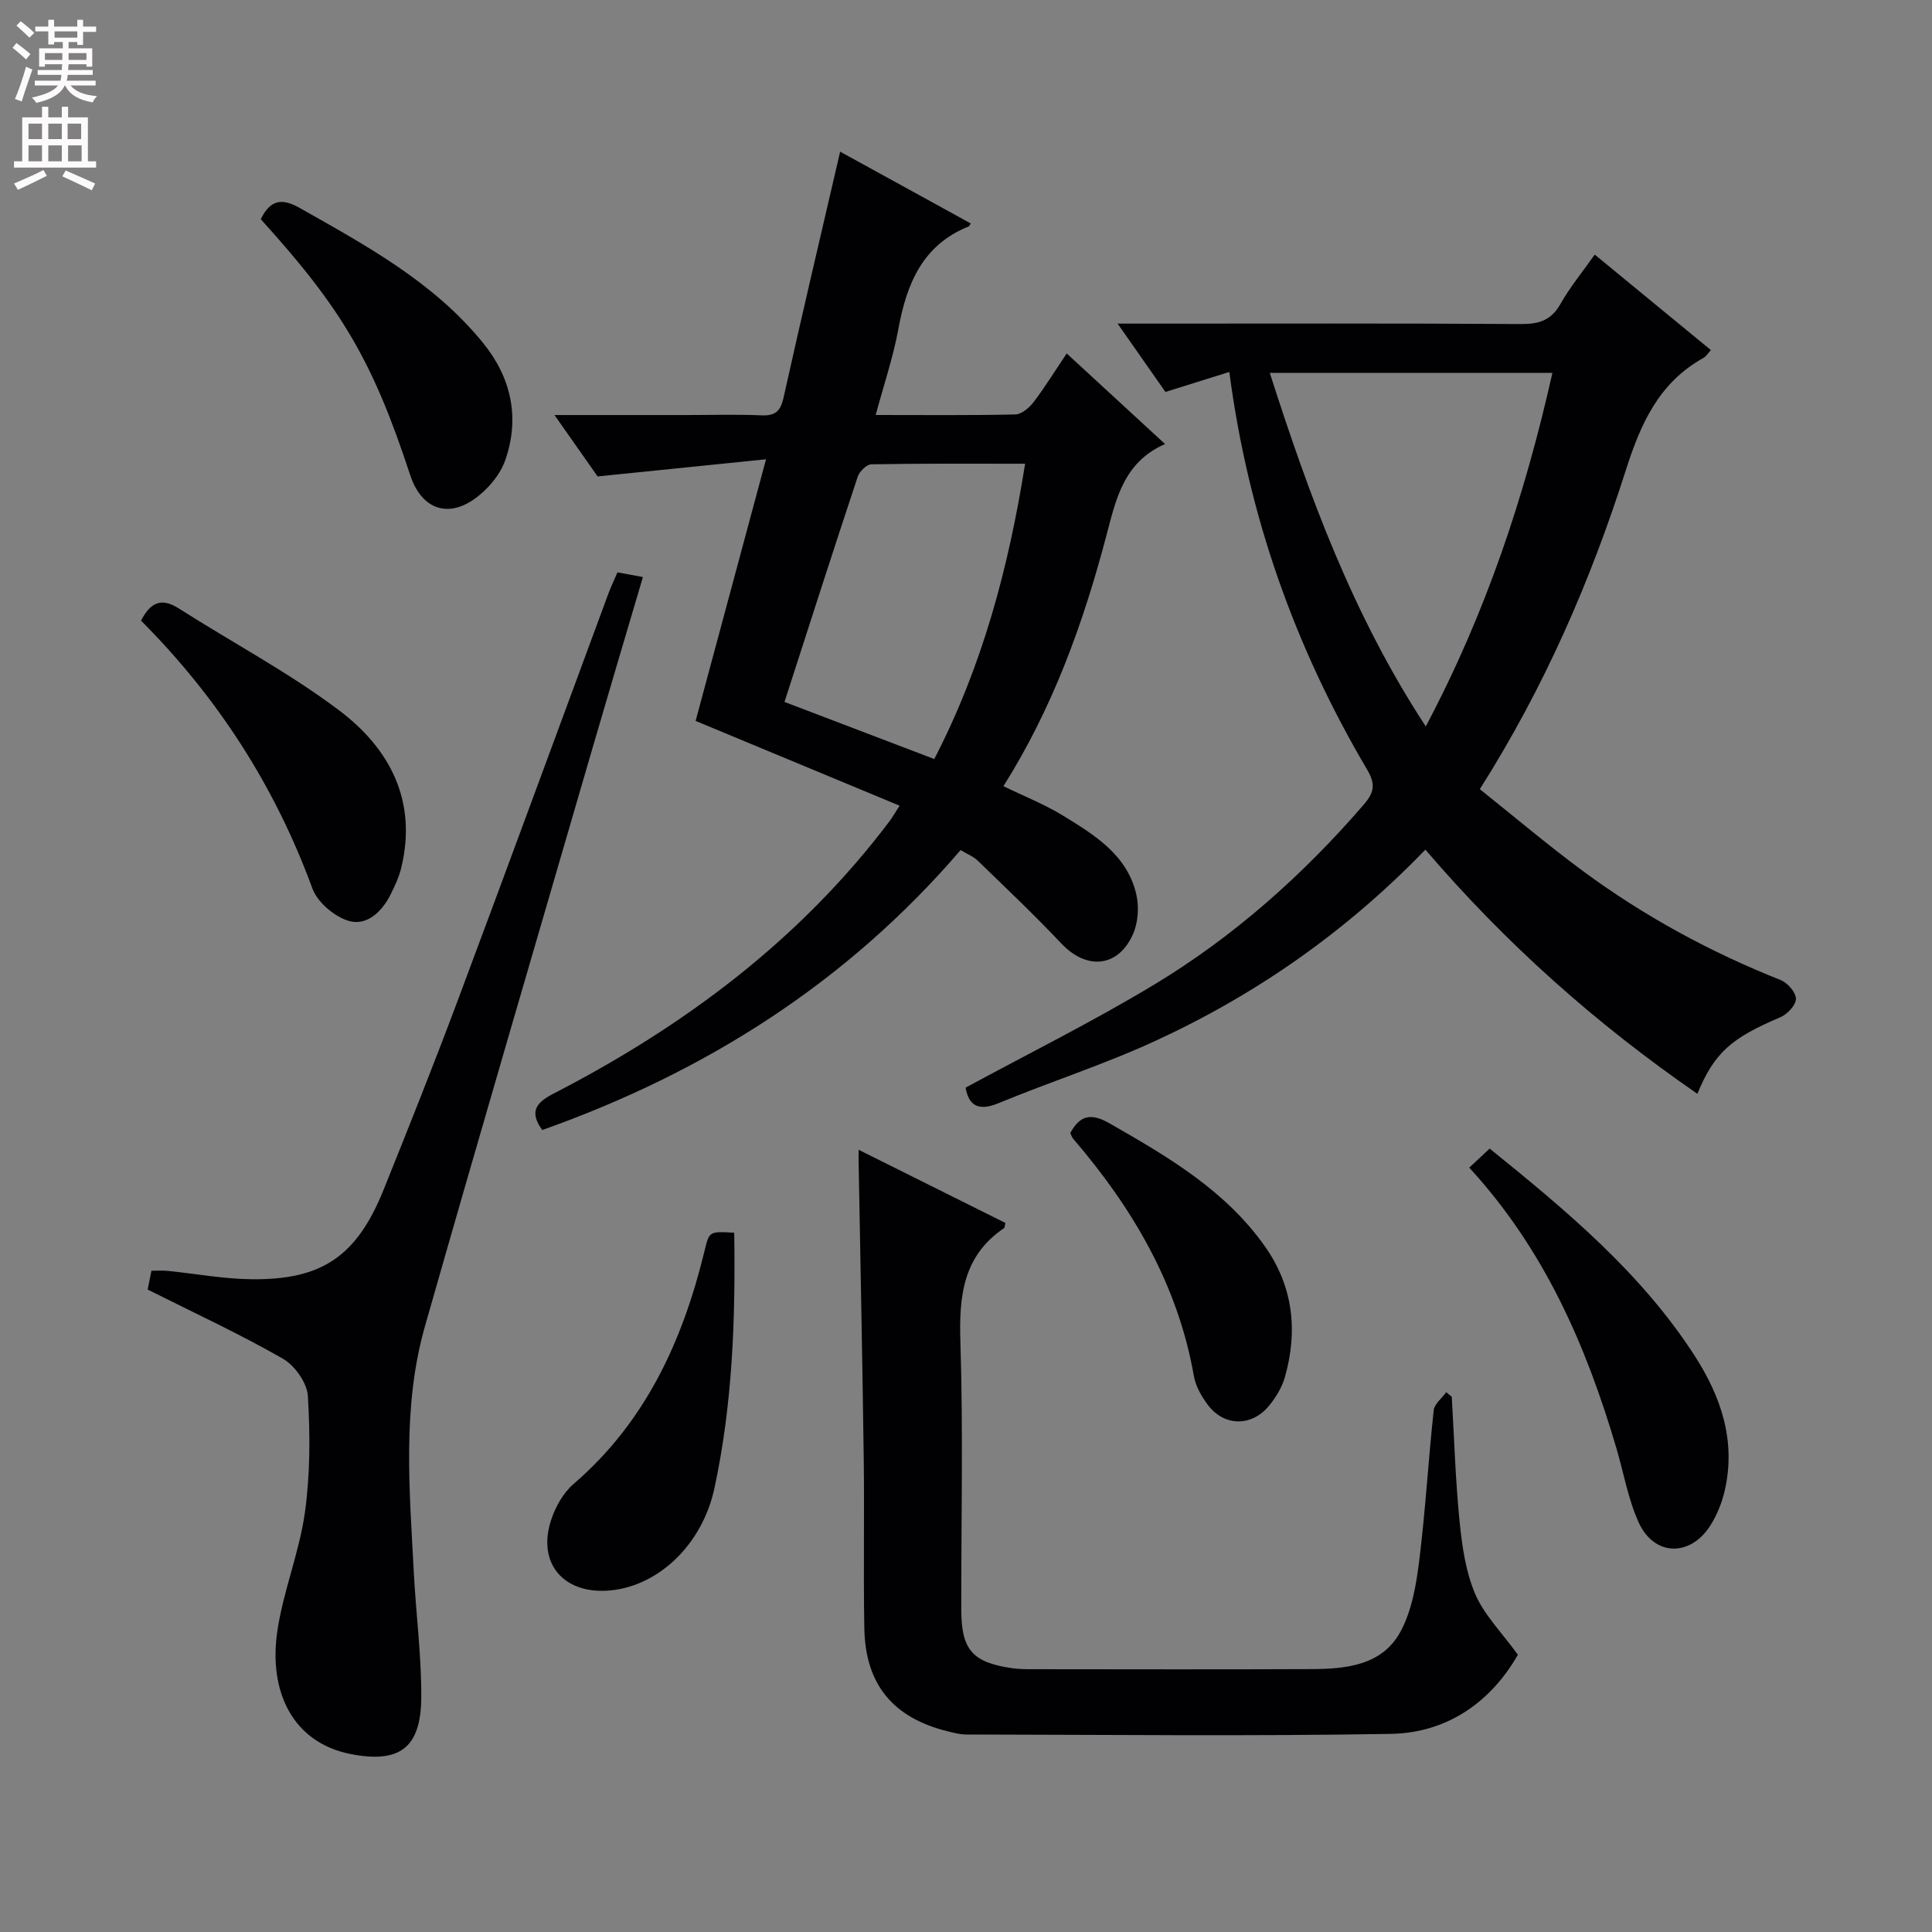 <svg enable-background="new 0 0 400 400" viewBox="0 0 400 400" xmlns="http://www.w3.org/2000/svg"><rect x="0" y="0" width="400" height="400" fill="#808080" stroke="none"/><g fill="#010103"><path d="m295.11 175.91c-16.48 17.06-35.14 30.04-56 39.64-10.53 4.85-21.65 8.41-32.37 12.85-4.33 1.79-6.18.35-6.83-3.21 13.12-7.11 26.35-13.68 38.96-21.28 16.49-9.94 30.8-22.66 43.42-37.25 2.05-2.38 2.67-4.08.79-7.26-14.93-25.31-24.65-52.52-28.56-82.39-4.43 1.39-8.59 2.69-13.23 4.14-3.03-4.33-6.13-8.76-9.9-14.15h6.07c25.83 0 51.66-.08 77.49.09 3.72.02 6.23-.79 8.13-4.17 1.95-3.45 4.51-6.55 7.09-10.21 8.11 6.67 16.01 13.16 24.05 19.77-.61.67-.97 1.3-1.5 1.6-9.22 5.11-13.02 13.56-16.11 23.27-7.28 22.84-16.78 44.8-30.23 66.04 7.14 5.7 14.07 11.57 21.35 16.95 12.63 9.32 26.33 16.77 40.94 22.57 1.43.57 3.16 2.56 3.16 3.89 0 1.31-1.79 3.2-3.23 3.81-10.2 4.33-13.64 7.32-17.18 15.85-20.83-14.37-39.54-30.95-56.31-50.55zm.08-25.51c12.58-23.74 20.54-47.93 26.22-73.19-19.82 0-38.91 0-58.51 0 8.16 25.48 17.19 50.12 32.29 73.19z"/><path d="m144.02 149.26c4.69-17.44 9.43-35.02 14.58-54.17-11.83 1.21-22.73 2.32-34.87 3.55-2.09-2.98-5.19-7.38-8.93-12.71h27.3c5.17 0 10.34-.16 15.5.06 2.88.13 3.99-.8 4.63-3.68 3.76-16.94 7.76-33.83 11.71-50.91 8.72 4.8 17.87 9.82 27.04 14.86-.23.35-.3.57-.42.62-9.6 3.85-12.85 11.9-14.57 21.27-1.07 5.83-3 11.5-4.69 17.77 9.98 0 19.45.1 28.91-.11 1.29-.03 2.86-1.37 3.75-2.52 2.32-3.03 4.33-6.3 6.89-10.11 6.74 6.21 13.26 12.22 20.36 18.75-8.59 3.77-10.15 11.4-12.17 19.05-4.76 18.06-11.06 35.55-21.29 51.79 4.24 2.07 8.54 3.76 12.41 6.14 6.52 4.01 13.28 8.14 15.12 16.36.57 2.55.35 5.73-.69 8.1-3.06 6.95-9.6 7.52-14.82 2-5.58-5.9-11.48-11.5-17.31-17.15-.91-.89-2.2-1.39-3.58-2.22-23.51 27.41-52.78 45.96-86.62 57.96-2.63-3.69-1.47-5.58 2.34-7.54 27.09-13.96 51.05-31.85 69.57-56.4.58-.77 1.06-1.63 2.08-3.21-14.23-5.91-28.14-11.69-42.23-17.55zm18.4-3.93c10.59 4.04 20.63 7.86 31.01 11.82 9.92-19.17 15.37-39.5 18.81-61.14-10.95 0-21.4-.07-31.84.12-.99.02-2.47 1.5-2.83 2.59-5.12 15.42-10.08 30.89-15.15 46.61z"/><path d="m30.57 266.99c.19-.93.45-2.22.78-3.89 1.13 0 2.24-.09 3.34.02 5.77.58 11.53 1.66 17.3 1.73 14.67.2 21.89-4.77 27.43-18.53 5.21-12.94 10.38-25.91 15.27-38.97 10.53-28.14 20.87-56.35 31.3-84.53.51-1.38 1.16-2.71 1.85-4.32 1.7.31 3.26.6 5.27.97-3.62 12.26-7.16 24.14-10.62 36.04-11.54 39.67-23.18 79.32-34.5 119.05-4.78 16.77-3.19 34-2.31 51.1.45 8.62 1.6 17.24 1.54 25.85-.08 10.47-4.59 13.62-14.65 11.64-11.86-2.34-16.98-12.76-15.17-25.31 1.2-8.32 4.55-16.33 5.72-24.65 1.11-7.95 1.11-16.15.62-24.17-.17-2.74-2.72-6.32-5.21-7.74-8.89-5.09-18.23-9.41-27.96-14.29z"/><path d="m177.77 238.05c10.57 5.27 20.49 10.22 30.39 15.15-.13.51-.11.95-.3 1.08-8.48 5.75-9.32 14.05-9.02 23.5.58 18.47.16 36.97.18 55.45.01 8.34 2.29 10.96 10.53 12.15 1.31.19 2.65.21 3.98.21 19.32.01 38.64.07 57.96-.02 7.14-.03 14.58-.73 18.4-7.64 2.39-4.32 3.3-9.68 3.93-14.69 1.3-10.38 1.89-20.84 3.01-31.24.14-1.33 1.7-2.51 2.6-3.76.38.31.76.63 1.14.94.51 8.61.76 17.24 1.62 25.81.51 5.08 1.25 10.37 3.22 15 1.86 4.35 5.48 7.95 8.85 12.61-5.3 9.3-14.17 16.17-26.29 16.38-29.3.51-58.61.17-87.91.13-1.3 0-2.62-.35-3.9-.67-11.27-2.8-17-9.69-17.21-21.3-.21-11.65.03-23.32-.12-34.97-.26-19.96-.68-39.93-1.03-59.89-.05-1.13-.03-2.25-.03-4.23z"/><path d="m304.19 241.75c1.68-1.57 2.87-2.68 4.23-3.95 15.84 12.81 31.32 25.67 42.42 42.86 5.48 8.49 8.6 17.65 6.26 27.89-.58 2.54-1.6 5.11-3 7.3-4.2 6.58-11.68 6.36-14.86-.71-2.16-4.79-3.06-10.14-4.56-15.23-6.25-21.24-14.92-41.24-30.49-58.16z"/><path d="m29.2 128.5c2.08-4.07 4.43-4.69 7.86-2.5 11.04 7.03 22.7 13.21 33.12 21.05 10.52 7.91 16.29 18.81 12.87 32.71-.47 1.9-1.33 3.73-2.21 5.49-1.77 3.53-4.92 6.48-8.58 5.43-2.99-.86-6.54-3.87-7.59-6.75-7.74-21.12-19.58-39.5-35.47-55.43z"/><path d="m152.01 255.22c.28 18.03-.37 35.6-4.09 52.88-2.58 11.98-11.99 20.61-22.2 21.23-9.23.56-14.48-5.81-11.64-14.56.89-2.74 2.5-5.66 4.65-7.51 14.91-12.83 22.6-29.61 27.12-48.21 1-4.11.91-4.13 6.16-3.83z"/><path d="m53.99 45.39c2-4.12 4.44-4.39 8.09-2.32 13.76 7.79 27.68 15.32 37.9 27.89 5.89 7.24 7.68 15.53 4.64 24.28-1.09 3.15-3.78 6.27-6.57 8.19-5.72 3.93-10.91 1.65-13.11-5.03-7.72-23.52-14.09-34.45-30.95-53.01z"/><path d="m221.58 234.6c2.06-3.81 4.4-4.16 8.14-2.02 12.04 6.88 23.96 13.84 32.17 25.47 5.85 8.28 6.86 17.48 4.13 27.08-.62 2.16-1.91 4.28-3.37 6.02-3.67 4.35-9.38 4.14-12.7-.44-1.24-1.71-2.41-3.74-2.76-5.78-3.33-18.95-12.67-34.79-24.98-49.14-.22-.24-.32-.58-.63-1.19z"/></g><path d="m2.6 9.9.8-1c.9.7 1.9 1.4 2.9 2.3l-.9 1.1c-1.1-1-2-1.8-2.8-2.4zm.5 10.6c.9-2.1 1.6-4.3 2.3-6.7.4.2.8.4 1.3.6-.7 2.1-1.5 4.3-2.2 6.6zm.3-15.2.9-.9c1 .8 2 1.6 2.8 2.4l-1 1c-.9-.9-1.8-1.7-2.7-2.5zm12.6-1.2h1.2v1.4h2.7v1.1h-2.7v2.7h-1.2v-.6h-1.8v1.3h4.9v3.8h-1.2v-.5h-3.7c0 .4-.1.9-.1 1.2h5.1v1h-5.2c0 .5-.1.9-.2 1.2h6v1h-5.2c1.1 1.3 2.9 2 5.5 2.2-.4.4-.7.8-.9 1.3-2.9-.5-4.8-1.6-5.7-3.5h-.1c-.8 1.7-2.7 2.9-5.9 3.6-.2-.4-.6-.8-.9-1.1 2.8-.6 4.6-1.4 5.4-2.5h-4.8v-1h5.3c.1-.3.2-.7.2-1.2h-4.9v-1h5c0-.4 0-.8.1-1.2h-3.6v.5h-1.2v-3.8h4.9v-1.3h-1.8v.5h-1.2v-2.7h-2.7v-1h2.7v-1.4h1.2v1.4h4.8zm-6.7 8.3h3.6c0-.4 0-.9 0-1.4h-3.6zm1.9-4.6h4.8v-1.3h-4.7v1.3zm6.7 3.2h-3.7v1.4h3.7z" fill="#fcfafa"/><path d="m8.7 22.1h1.3v2.2h2.8v-2.2h1.3v2.2h4.1v9.1h1.7v1.3h-17v-1.3h1.7v-9.1h4.1zm.3 13.1.7 1.2c-1.8.9-3.8 1.9-6 2.9-.2-.4-.5-.8-.8-1.3 2.3-1 4.4-1.9 6.1-2.8zm-3.1-6.4h2.8v-3.2h-2.8zm0 4.6h2.8v-3.3h-2.8zm4.1-4.6h2.8v-3.2h-2.8zm0 4.6h2.8v-3.3h-2.8zm3.6 1.9c2.1.9 4.1 1.8 6.1 2.7l-.7 1.4c-2.2-1.1-4.2-2-6.1-2.9zm3.2-9.7h-2.8v3.2h2.8zm-2.7 7.8h2.8v-3.3h-2.8z" fill="#fcfafa"/></svg>
